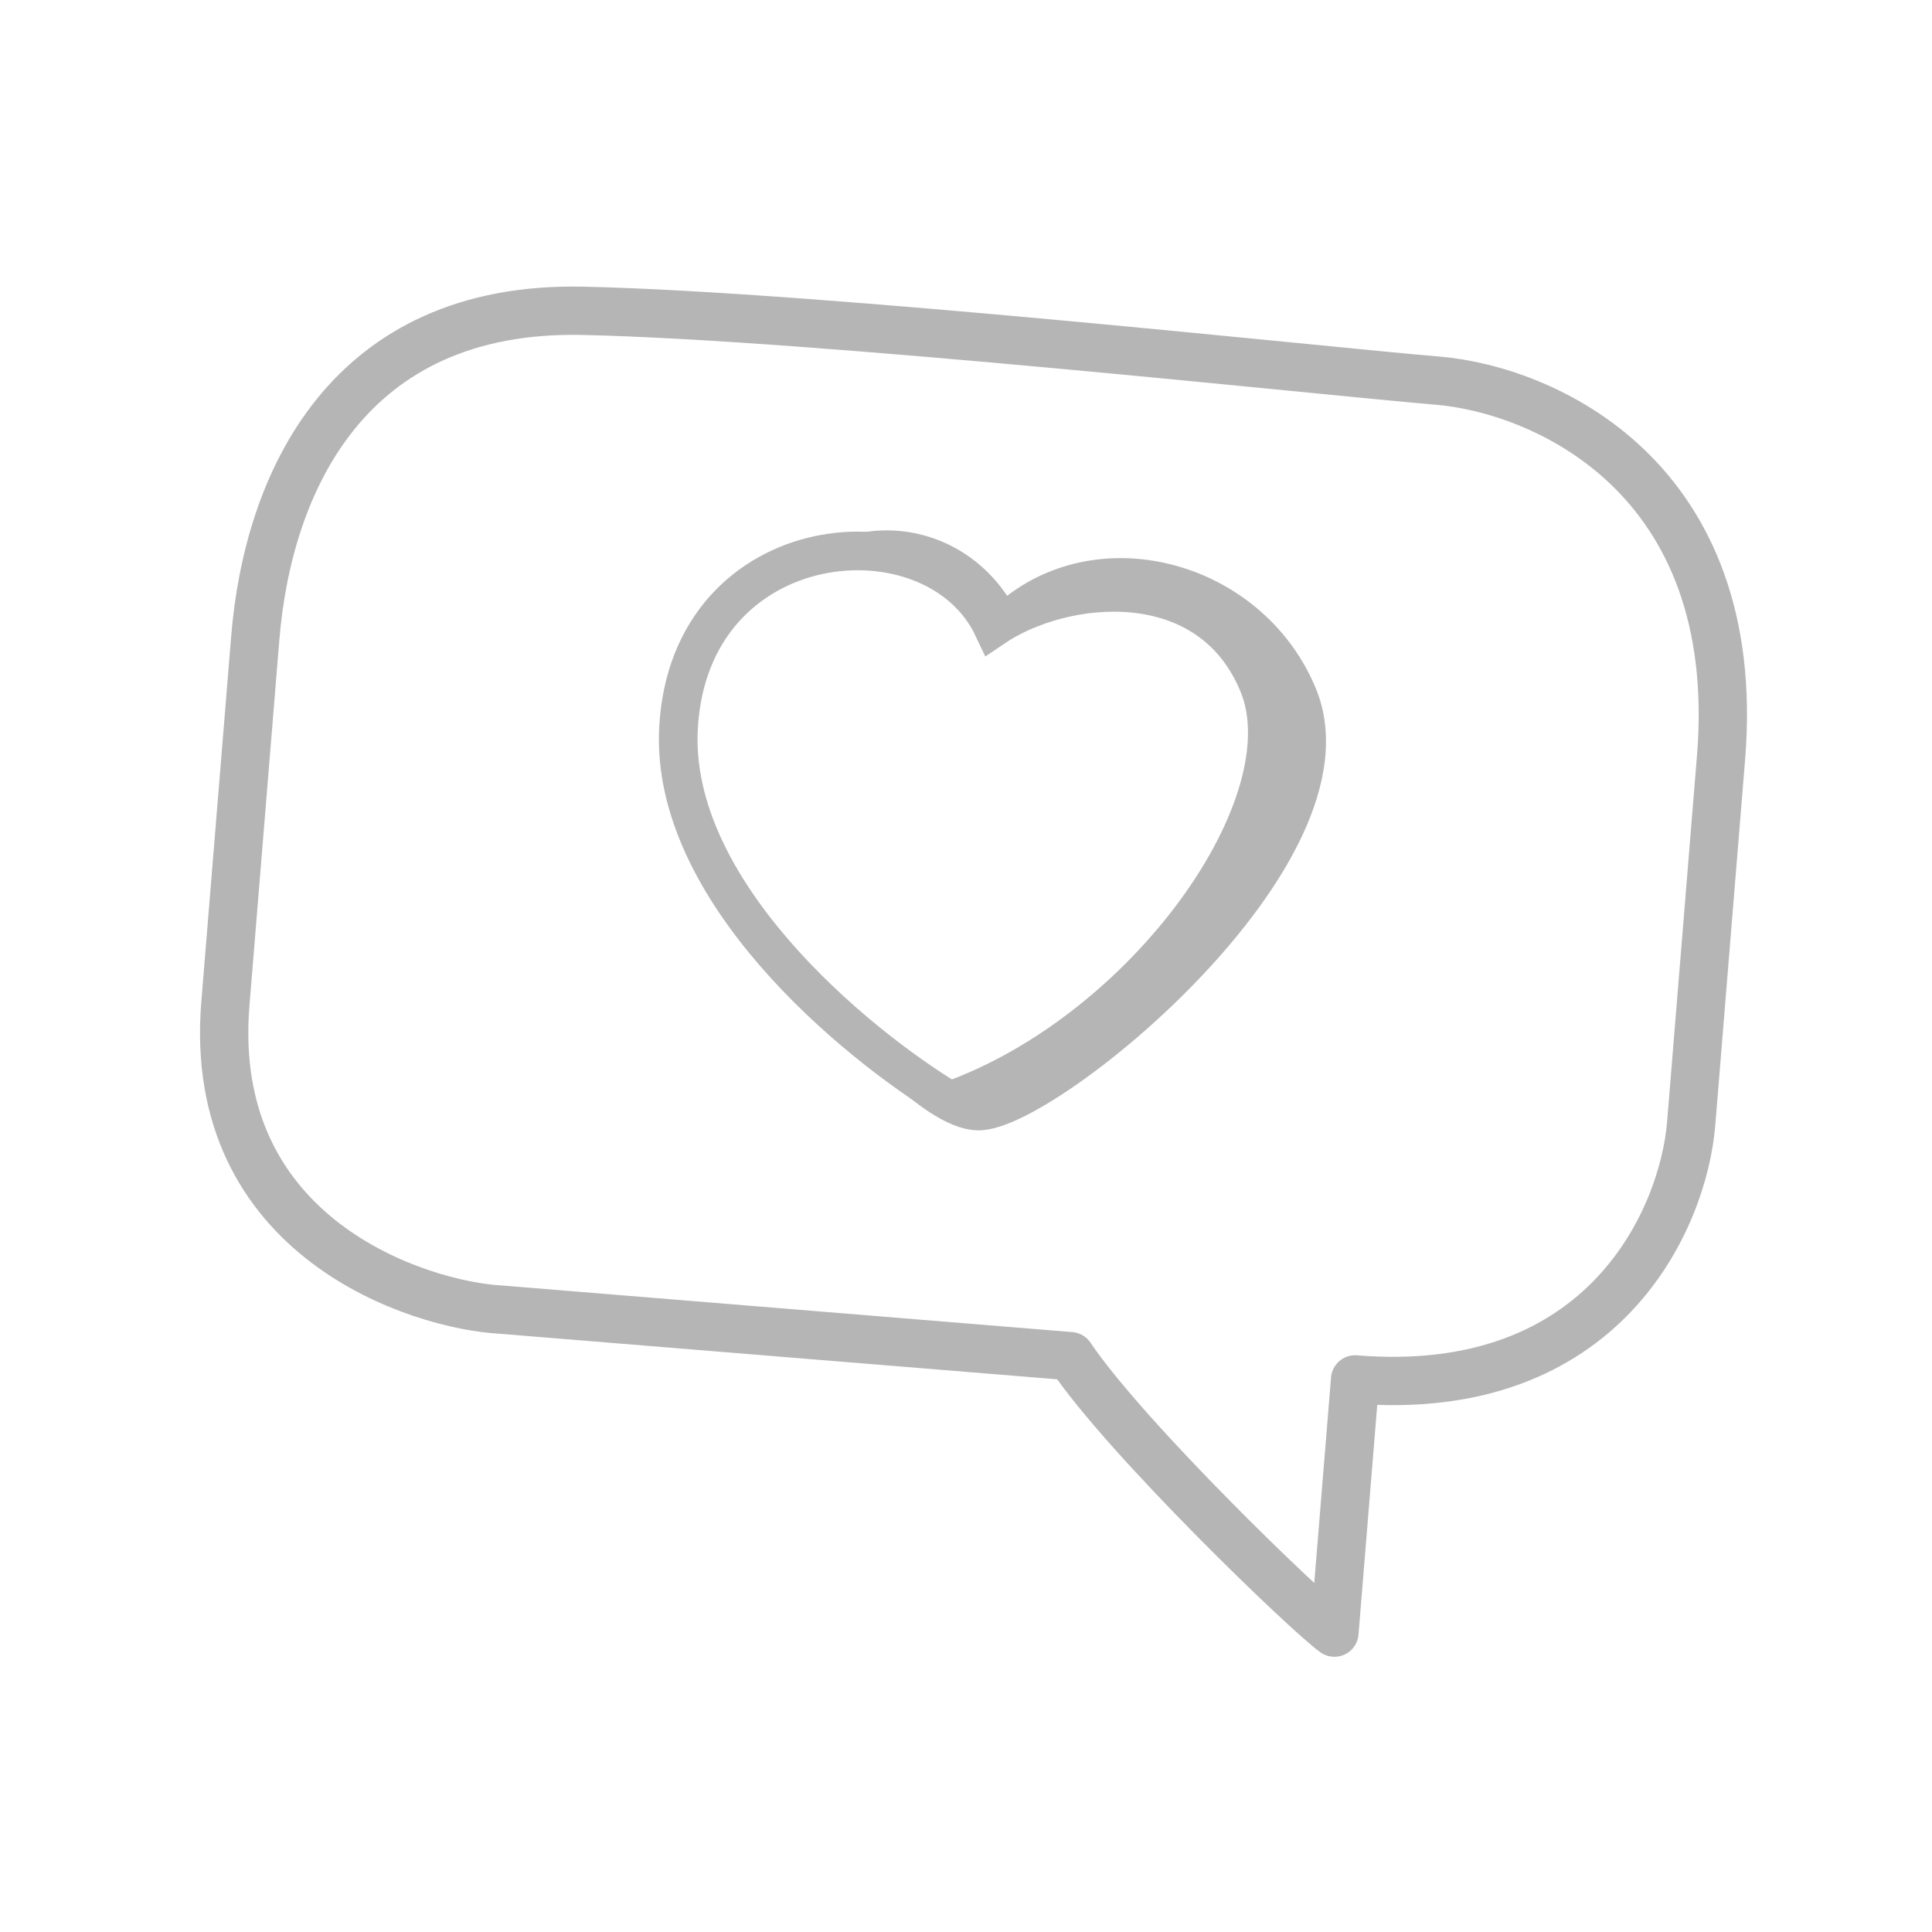 <svg width="40" height="40" viewBox="0 0 40 40" fill="none" xmlns="http://www.w3.org/2000/svg">
<path d="M22.163 28.078C23.309 29.784 27.067 33.404 27.628 33.802L28.056 28.559C33.241 28.983 34.855 25.205 35.014 23.263L35.632 15.69C36.108 9.865 31.955 8.059 29.745 7.879C27.535 7.698 16.952 6.541 12.067 6.435C7.182 6.329 5.547 10.007 5.285 13.211L4.666 20.784C4.269 25.651 8.704 27.027 10.378 27.115L22.163 28.078Z" stroke="#B5B5B5" stroke-miterlimit="10" stroke-linecap="round" stroke-linejoin="round"/>
<path d="M14.048 15.069C13.864 18.428 17.668 21.581 19.664 22.791C23.721 21.345 27.075 16.638 26.053 14.165C25.031 11.692 22.014 12.012 20.562 12.998C19.35 10.427 14.278 10.87 14.048 15.069Z" stroke="#B5B5B5" stroke-width="0.8" stroke-miterlimit="10"/>
<path fill-rule="evenodd" clip-rule="evenodd" d="M20.852 12.335C20.09 11.203 18.772 10.755 17.56 11.089C17.183 11.193 16.824 11.37 16.498 11.617C18.054 11.08 19.894 11.581 20.562 12.998C22.014 12.012 25.031 11.692 26.053 14.165C27.075 16.638 23.721 21.345 19.664 22.791C18.944 22.355 17.99 21.666 17.072 20.806C17.572 21.491 18.106 22.089 18.61 22.535C18.895 22.788 19.178 22.999 19.446 23.149C19.706 23.295 19.988 23.403 20.262 23.403C20.535 23.403 20.861 23.282 21.179 23.126C21.513 22.962 21.897 22.729 22.303 22.445C23.116 21.878 24.045 21.09 24.887 20.199C25.726 19.31 26.494 18.302 26.966 17.29C27.435 16.284 27.64 15.213 27.242 14.251C26.192 11.712 22.951 10.732 20.852 12.335Z" fill="#B5B5B5"/>
</svg>
